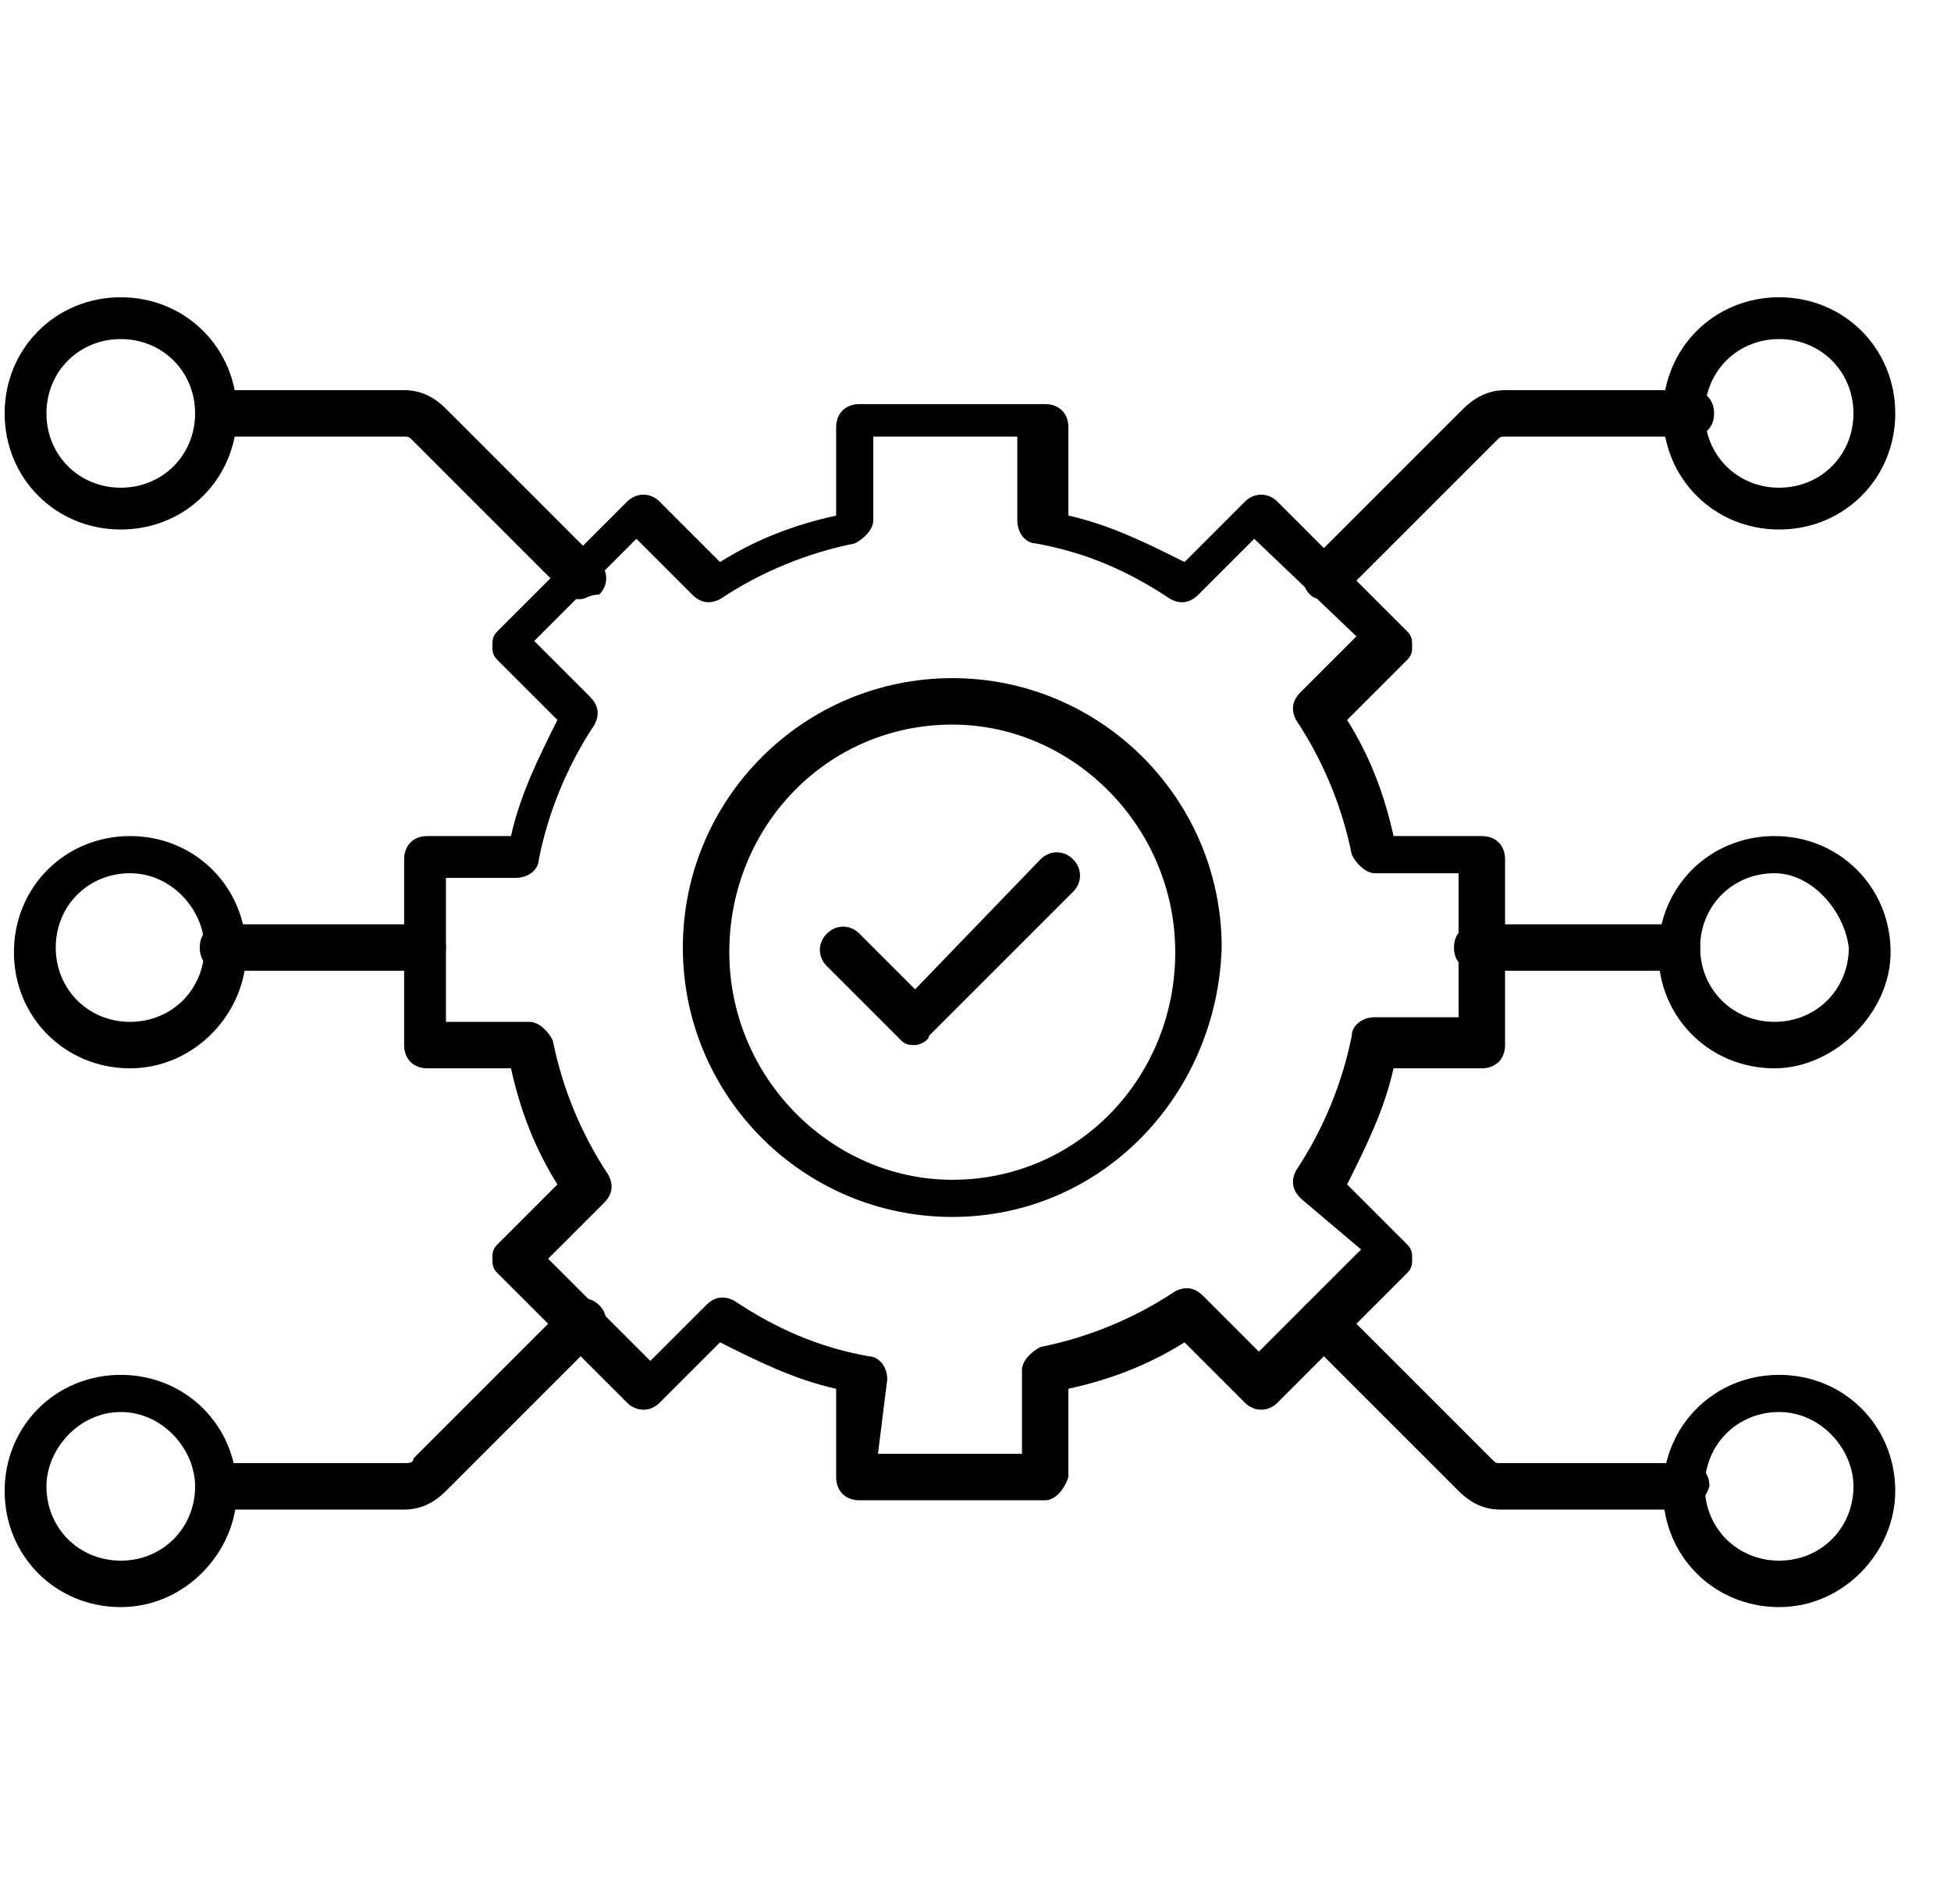 <?xml version="1.0" encoding="utf-8"?>
<!-- Generator: Adobe Illustrator 27.7.0, SVG Export Plug-In . SVG Version: 6.00 Build 0)  -->
<svg version="1.1" id="Layer_1" xmlns="http://www.w3.org/2000/svg" xmlns:xlink="http://www.w3.org/1999/xlink" x="0px" y="0px"
	 viewBox="0 0 42 41" style="enable-background:new 0 0 42 41;" xml:space="preserve">
<style type="text/css">
	.st0{fill-rule:evenodd;clip-rule:evenodd;}
</style>
<g>
	<path class="st0" d="M20.5,15.6c-2.7,0-4.8,2.2-4.8,4.9c0,2.7,2.2,4.9,4.8,4.9c2.7,0,4.8-2.2,4.8-4.9
		C25.3,17.8,23.1,15.6,20.5,15.6z M20.5,26.2c-3.2,0-5.8-2.6-5.8-5.8c0-3.2,2.6-5.8,5.8-5.8c3.2,0,5.8,2.6,5.8,5.8
		C26.2,23.6,23.7,26.2,20.5,26.2z"/>
	<path class="st0" d="M18.9,31.3H22v-1.8c0-0.2,0.2-0.4,0.4-0.5c1-0.2,2-0.6,2.9-1.2c0.2-0.1,0.4-0.1,0.6,0.1l1.2,1.2l2.2-2.2
		L28,25.8c-0.2-0.2-0.2-0.4-0.1-0.6c0.6-0.9,1-1.9,1.2-2.9c0-0.2,0.2-0.4,0.5-0.4h1.8v-3.1h-1.8c-0.2,0-0.4-0.2-0.5-0.4
		c-0.2-1-0.6-2-1.2-2.9c-0.1-0.2-0.1-0.4,0.1-0.6l1.2-1.2L27,11.6l-1.2,1.2c-0.2,0.2-0.4,0.2-0.6,0.1c-0.9-0.6-1.8-1-2.9-1.2
		c-0.2,0-0.4-0.2-0.4-0.5l0-1.8h-3.1v1.8c0,0.2-0.2,0.4-0.4,0.5c-1,0.2-2,0.6-2.9,1.2c-0.2,0.1-0.4,0.1-0.6-0.1l-1.2-1.2l-2.2,2.2
		l1.2,1.2c0.2,0.2,0.2,0.4,0.1,0.6c-0.6,0.9-1,1.9-1.2,2.9c0,0.2-0.2,0.4-0.5,0.4H9.6V22h1.8c0.2,0,0.4,0.2,0.5,0.4
		c0.2,1,0.6,2,1.2,2.9c0.1,0.2,0.1,0.4-0.1,0.6l-1.2,1.2l2.2,2.2l1.2-1.2c0.2-0.2,0.4-0.2,0.6-0.1c0.9,0.6,1.8,1,2.9,1.2
		c0.2,0,0.4,0.2,0.4,0.5L18.9,31.3z M22.5,32.3h-4c-0.3,0-0.5-0.2-0.5-0.5l0-1.9c-0.9-0.2-1.7-0.6-2.5-1l-1.3,1.3
		c-0.2,0.2-0.5,0.2-0.7,0l-2.8-2.8c-0.1-0.1-0.1-0.2-0.1-0.3c0-0.1,0-0.2,0.1-0.3l1.3-1.3c-0.5-0.8-0.8-1.6-1-2.5H9.2
		c-0.3,0-0.5-0.2-0.5-0.5l0-4c0-0.3,0.2-0.5,0.5-0.5H11c0.2-0.9,0.6-1.7,1-2.5l-1.3-1.3c-0.1-0.1-0.1-0.2-0.1-0.3
		c0-0.1,0-0.2,0.1-0.3l2.8-2.8c0.2-0.2,0.5-0.2,0.7,0l1.3,1.3c0.8-0.5,1.6-0.8,2.5-1l0-1.9c0-0.3,0.2-0.5,0.5-0.5l4,0
		c0.3,0,0.5,0.2,0.5,0.5l0,1.9c0.9,0.2,1.7,0.6,2.5,1l1.3-1.3c0.2-0.2,0.5-0.2,0.7,0l2.8,2.8c0.1,0.1,0.1,0.2,0.1,0.3
		c0,0.1,0,0.2-0.1,0.3l-1.3,1.3c0.5,0.8,0.8,1.6,1,2.5h1.9c0.3,0,0.5,0.2,0.5,0.5l0,4c0,0.3-0.2,0.5-0.5,0.5h-1.9
		c-0.2,0.9-0.6,1.7-1,2.5l1.3,1.3c0.1,0.1,0.1,0.2,0.1,0.3c0,0.1,0,0.2-0.1,0.3l-2.8,2.8c-0.2,0.2-0.5,0.2-0.7,0l-1.3-1.3
		c-0.8,0.5-1.6,0.8-2.5,1l0,1.9C22.9,32.1,22.7,32.3,22.5,32.3z"/>
	<path class="st0" d="M19.7,22.5c-0.1,0-0.2,0-0.3-0.1l-1.6-1.6c-0.2-0.2-0.2-0.5,0-0.7c0.2-0.2,0.5-0.2,0.7,0l1.2,1.2l2.7-2.8
		c0.2-0.2,0.5-0.2,0.7,0c0.2,0.2,0.2,0.5,0,0.7l-3.1,3.1C20,22.4,19.8,22.5,19.7,22.5z"/>
	<path class="st0" d="M12.5,12.9c-0.1,0-0.2,0-0.3-0.1L8.9,9.5C8.8,9.4,8.8,9.4,8.7,9.4l-4,0c-0.3,0-0.5-0.2-0.5-0.5
		c0-0.3,0.2-0.5,0.5-0.5l4,0c0.3,0,0.6,0.1,0.9,0.4l3.3,3.3c0.2,0.2,0.2,0.5,0,0.7C12.7,12.8,12.6,12.9,12.5,12.9z"/>
	<path class="st0" d="M8.7,32.5h-4c-0.3,0-0.5-0.2-0.5-0.5c0-0.3,0.2-0.5,0.5-0.5l4,0c0.1,0,0.2,0,0.2-0.1l3.3-3.3
		c0.2-0.2,0.5-0.2,0.7,0c0.2,0.2,0.2,0.5,0,0.7l-3.3,3.3C9.3,32.4,9,32.5,8.7,32.5z"/>
	<path class="st0" d="M2.6,7.3C1.7,7.3,1,8,1,8.9c0,0.9,0.7,1.6,1.6,1.6c0.9,0,1.6-0.7,1.6-1.6C4.2,8,3.5,7.3,2.6,7.3z M2.6,11.4
		c-1.4,0-2.5-1.1-2.5-2.5c0-1.4,1.1-2.5,2.5-2.5c1.4,0,2.5,1.1,2.5,2.5C5.1,10.3,4,11.4,2.6,11.4z"/>
	<path class="st0" d="M2.6,30.4C1.7,30.4,1,31.2,1,32c0,0.9,0.7,1.6,1.6,1.6c0.9,0,1.6-0.7,1.6-1.6C4.2,31.2,3.5,30.4,2.6,30.4z
		 M2.6,34.6c-1.4,0-2.5-1.1-2.5-2.5c0-1.4,1.1-2.5,2.5-2.5c1.4,0,2.5,1.1,2.5,2.5C5.1,33.4,4,34.6,2.6,34.6z"/>
	<path class="st0" d="M9.2,20.9H4.8c-0.3,0-0.5-0.2-0.5-0.5c0-0.3,0.2-0.5,0.5-0.5h4.3c0.3,0,0.5,0.2,0.5,0.5
		C9.6,20.7,9.4,20.9,9.2,20.9z"/>
	<path class="st0" d="M2.8,18.8c-0.9,0-1.6,0.7-1.6,1.6c0,0.9,0.7,1.6,1.6,1.6c0.9,0,1.6-0.7,1.6-1.6C4.4,19.6,3.7,18.8,2.8,18.8z
		 M2.8,23c-1.4,0-2.5-1.1-2.5-2.5c0-1.4,1.1-2.5,2.5-2.5c1.4,0,2.5,1.1,2.5,2.5C5.3,21.8,4.2,23,2.8,23z"/>
	<path class="st0" d="M28.5,12.9c-0.1,0-0.2,0-0.3-0.1c-0.2-0.2-0.2-0.5,0-0.7l3.3-3.3c0.2-0.2,0.5-0.4,0.9-0.4l4,0
		c0.3,0,0.5,0.2,0.5,0.5c0,0.3-0.2,0.5-0.5,0.5l-4,0c-0.1,0-0.1,0-0.2,0.1l-3.3,3.3C28.7,12.8,28.6,12.9,28.5,12.9z"/>
	<path class="st0" d="M36.3,32.5h-4c-0.3,0-0.6-0.1-0.9-0.4l-3.3-3.3c-0.2-0.2-0.2-0.5,0-0.7c0.2-0.2,0.5-0.2,0.7,0l3.3,3.3
		c0.1,0.1,0.1,0.1,0.2,0.1l4,0c0.3,0,0.5,0.2,0.5,0.5C36.7,32.3,36.5,32.5,36.3,32.5z"/>
	<path class="st0" d="M38.3,7.3c-0.9,0-1.6,0.7-1.6,1.6c0,0.9,0.7,1.6,1.6,1.6c0.9,0,1.6-0.7,1.6-1.6C39.9,8,39.2,7.3,38.3,7.3z
		 M38.3,11.4c-1.4,0-2.5-1.1-2.5-2.5c0-1.4,1.1-2.5,2.5-2.5c1.4,0,2.5,1.1,2.5,2.5C40.8,10.3,39.7,11.4,38.3,11.4z"/>
	<path class="st0" d="M38.3,30.4c-0.9,0-1.6,0.7-1.6,1.6c0,0.9,0.7,1.6,1.6,1.6c0.9,0,1.6-0.7,1.6-1.6
		C39.9,31.2,39.2,30.4,38.3,30.4z M38.3,34.6c-1.4,0-2.5-1.1-2.5-2.5c0-1.4,1.1-2.5,2.5-2.5c1.4,0,2.5,1.1,2.5,2.5
		C40.8,33.4,39.7,34.6,38.3,34.6z"/>
	<path class="st0" d="M36.1,20.9h-4.3c-0.3,0-0.5-0.2-0.5-0.5c0-0.3,0.2-0.5,0.5-0.5h4.3c0.3,0,0.5,0.2,0.5,0.5
		C36.6,20.7,36.4,20.9,36.1,20.9z"/>
	<path class="st0" d="M38.2,18.8c-0.9,0-1.6,0.7-1.6,1.6c0,0.9,0.7,1.6,1.6,1.6c0.9,0,1.6-0.7,1.6-1.6C39.7,19.6,39,18.8,38.2,18.8z
		 M38.2,23c-1.4,0-2.5-1.1-2.5-2.5c0-1.4,1.1-2.5,2.5-2.5c1.4,0,2.5,1.1,2.5,2.5C40.7,21.8,39.5,23,38.2,23z"/>
</g>
</svg>
